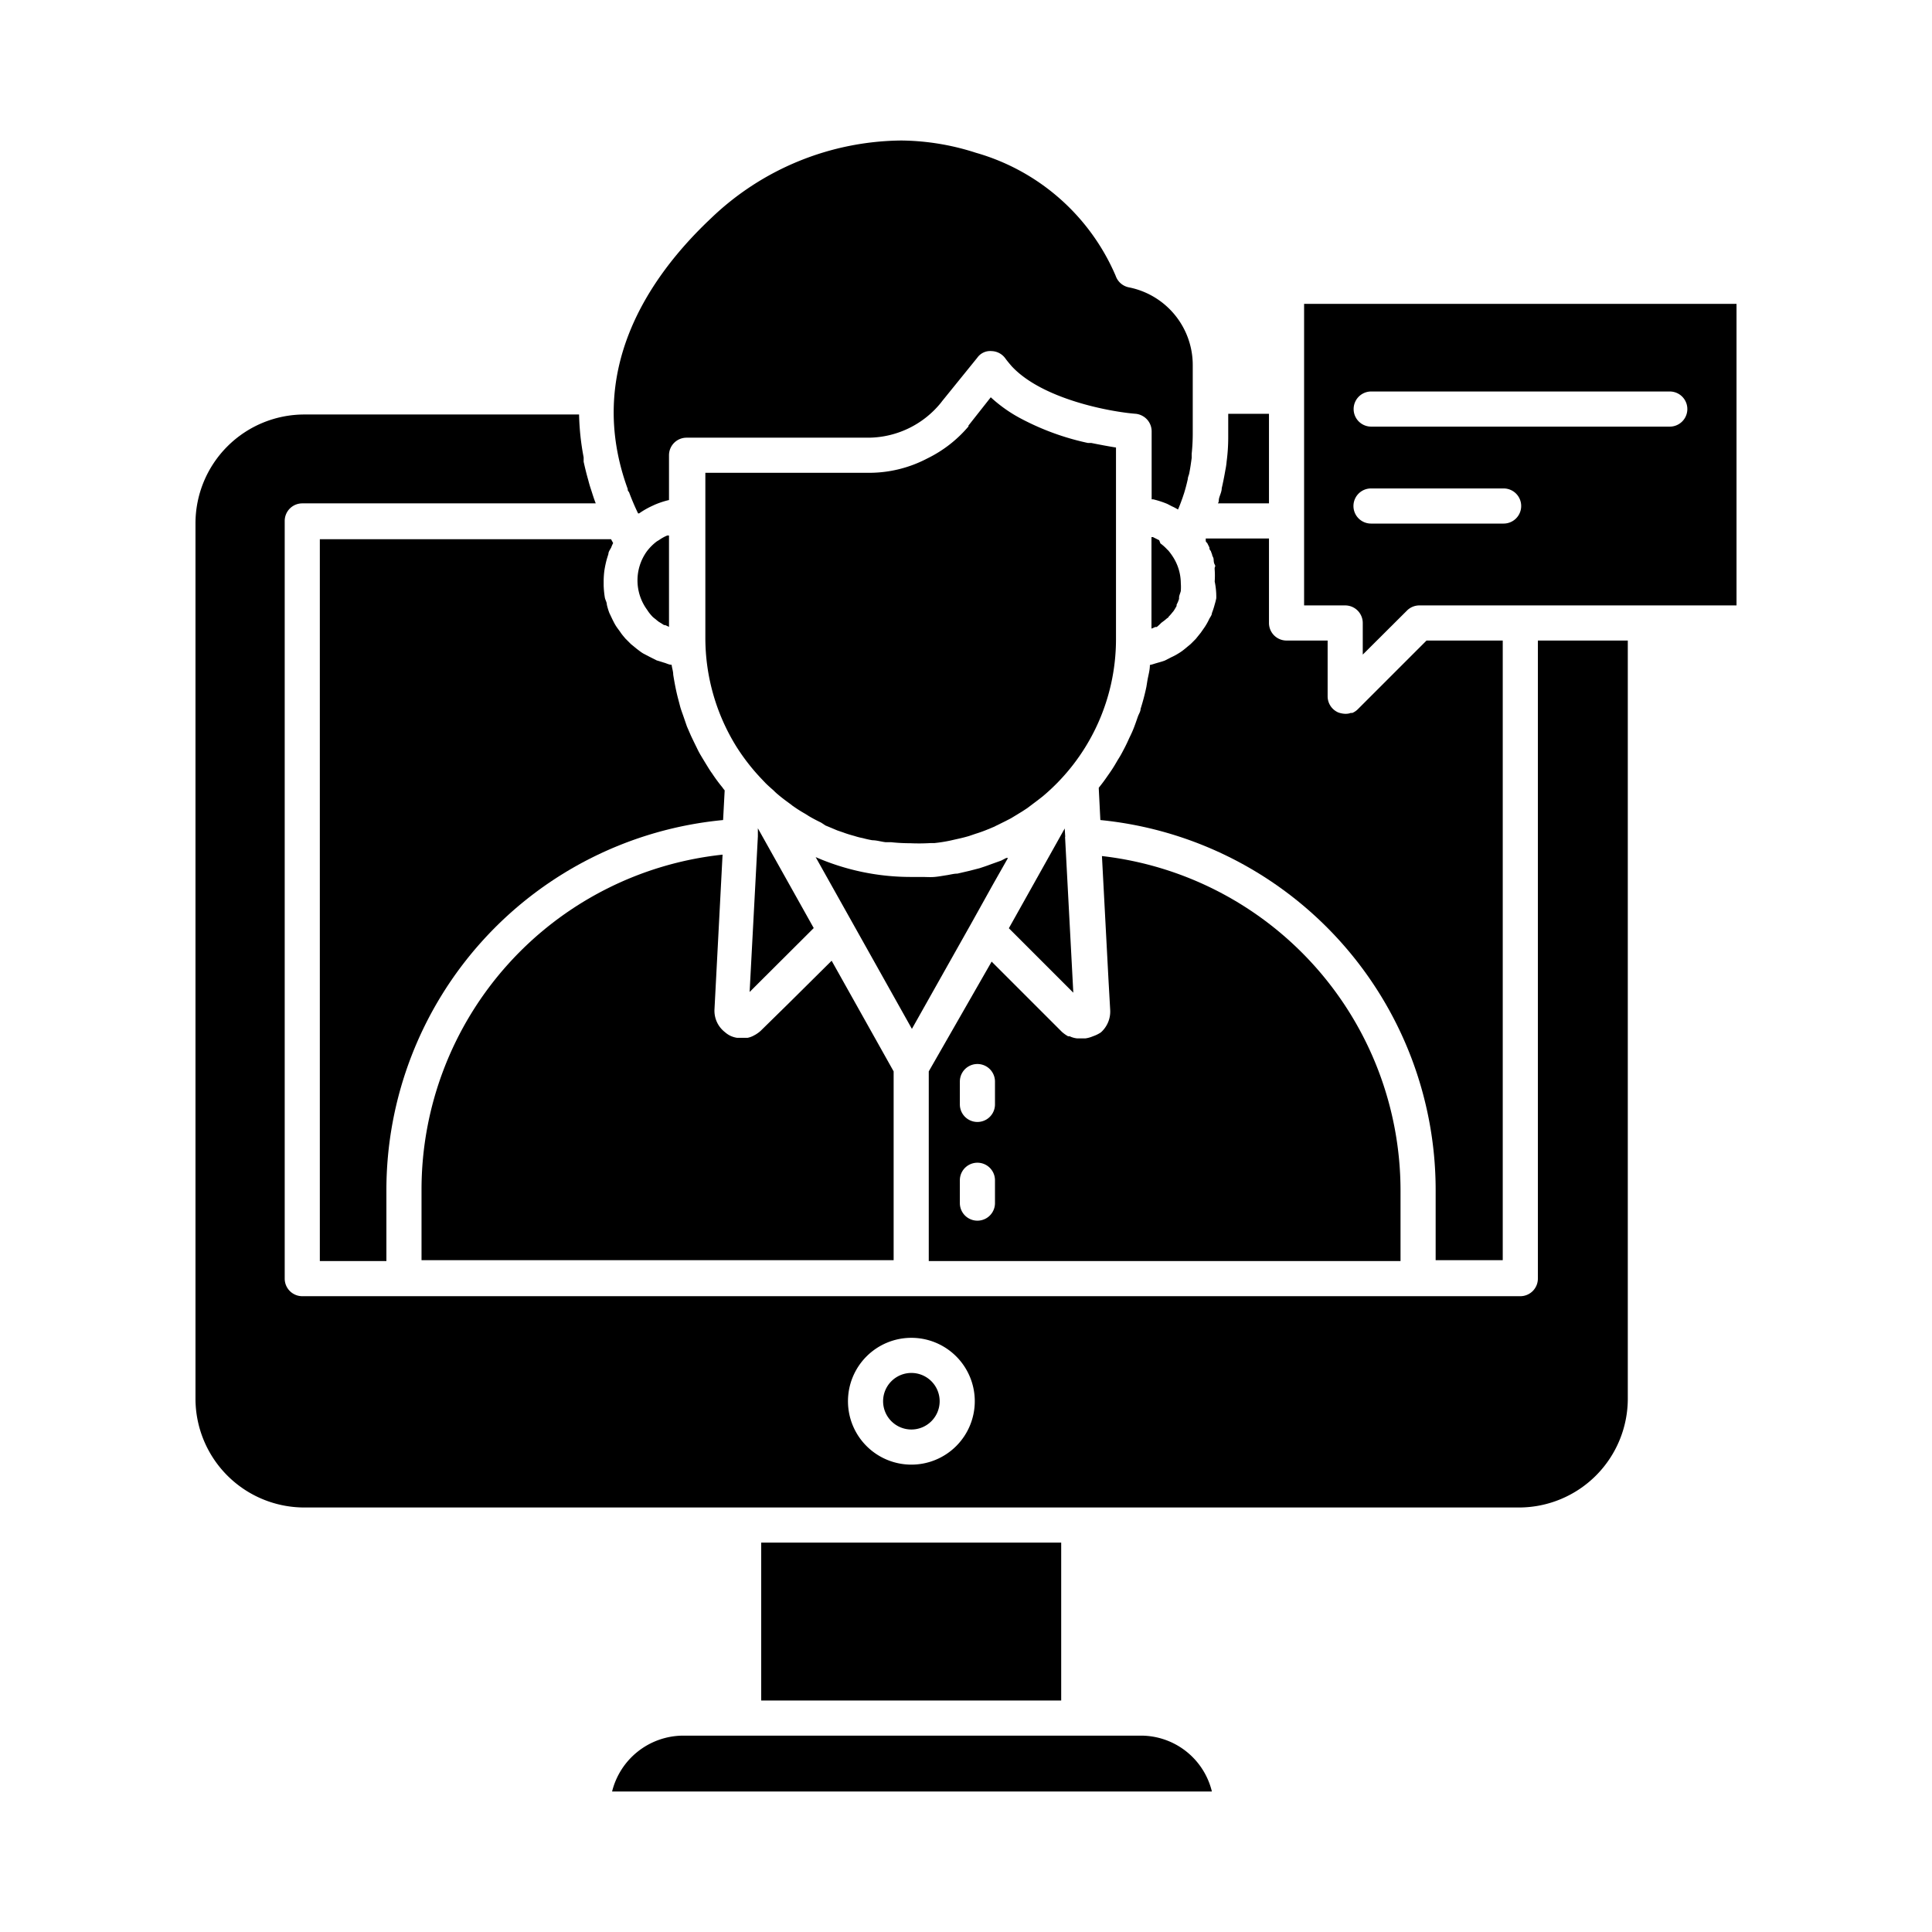 <?xml version="1.0" encoding="UTF-8" standalone="no"?> <svg id="Layer_1" data-name="Layer 1" xmlns="http://www.w3.org/2000/svg" viewBox="0 0 110 110"><polygon points="60.62 47.17 57.44 52.85 61.11 56.52 60.64 47.65 60.65 47.64 60.62 47.17"/><path d="M24,67.75v4H50.88V61l-3.53-6.3-2.44,2.42L43.3,58.7l0,0a1.94,1.94,0,0,1-.29.21l-.13.07a1.21,1.21,0,0,1-.32.11l-.15,0-.18,0h-.1l-.16,0a1.4,1.4,0,0,1-.35-.1h0a1.33,1.33,0,0,1-.34-.22,1.54,1.54,0,0,1-.6-1.31l.46-8.8A19.18,19.18,0,0,0,24,67.75Z"/><path d="M62.23,59a1.66,1.66,0,0,1-.42.12h-.23l-.27,0h0A1.28,1.28,0,0,1,60.9,59l-.09,0a2,2,0,0,1-.35-.25l-4-4L52.88,61V71.8H79.74v-4a19.18,19.18,0,0,0-17-19.06l.37,7,.1,1.77a1.59,1.59,0,0,1-.53,1.27A1.91,1.91,0,0,1,62.23,59ZM56.65,68.5a1,1,0,0,1-2,0V67.2a1,1,0,0,1,2,0Zm0-5.62a1,1,0,0,1-2,0v-1.3a1,1,0,0,1,2,0Z"/><path d="M43.16,56l3.17-3.16-.94-1.68-2.24-4,0,.46v0l-.47,8.86Z"/><path d="M51.32,8a15.84,15.84,0,0,0-10.84,4.43c-3.65,3.44-7.16,8.78-4.74,15.41,0,.06,0,.11.07.17.15.4.32.81.52,1.22l0,0,.06,0a4.77,4.77,0,0,1,.73-.42l.15-.07a4.92,4.92,0,0,1,.82-.27h0V25.92a1,1,0,0,1,1-1H49.48a5.36,5.36,0,0,0,4.1-2l.06-.08,2-2.47a.9.9,0,0,1,.82-.38,1,1,0,0,1,.79.43h0c.11.15.23.29.35.43,1.75,1.89,5.63,2.6,7.07,2.71a1,1,0,0,1,.34.1h0a1,1,0,0,1,.56.9v3.87h0l.09,0a5.34,5.34,0,0,1,.8.26l.27.14a2.71,2.71,0,0,1,.34.18c.1-.22.18-.45.26-.67l.09-.27c.08-.26.15-.53.21-.8,0-.11.06-.21.08-.32.06-.29.1-.59.14-.88l0-.24a11.07,11.07,0,0,0,.06-1.15V22.56h0V20.8a4.51,4.51,0,0,0-3.64-4.44,1,1,0,0,1-.75-.66,12.33,12.33,0,0,0-7.95-7A14.18,14.18,0,0,0,51.32,8Z"/><path d="M55.32,52.54h0l1.23-2.21.84-1.48-.1,0L57,49l-.56.2-.19.07-.17.06-.3.1-.58.15-.69.16c-.2,0-.41.06-.61.09s-.46.08-.7.1-.47,0-.71,0l-.61,0a13.52,13.52,0,0,1-5.44-1.13l5.48,9.78Z"/><path d="M34.41,32.49a6,6,0,0,1,.14-.66l.09-.29c0-.13.1-.25.16-.37a1.89,1.89,0,0,1,.11-.25l0,0-.12-.22H18.21V71.8H22v-4A21.17,21.17,0,0,1,41.17,46.69L41.26,45a1.92,1.92,0,0,1-.13-.17,9.15,9.15,0,0,1-.59-.8c-.09-.12-.17-.25-.25-.38s-.27-.44-.4-.66-.17-.32-.25-.48-.2-.41-.3-.62l-.23-.53-.21-.61c-.07-.2-.14-.38-.19-.58s-.11-.41-.16-.62c-.09-.38-.16-.76-.22-1.14,0-.19-.07-.37-.09-.56h0c-.15,0-.28-.08-.43-.12l-.42-.13-.4-.2-.38-.2c-.13-.08-.24-.17-.36-.26l-.33-.27-.31-.31c-.09-.11-.19-.22-.27-.34s-.17-.23-.25-.35-.15-.26-.22-.4l-.18-.38a3.64,3.64,0,0,1-.14-.47c0-.13-.08-.25-.11-.38a5.35,5.35,0,0,1-.07-.7c0-.07,0-.13,0-.2s0-.07,0-.1A5.07,5.07,0,0,1,34.41,32.49Z"/><path d="M61.49,85.83h25a6.2,6.2,0,0,0,6.19-6.2V36.47H87.56V72.8a1,1,0,0,1-1,1H17.21a1,1,0,0,1-1-1V29.66a1,1,0,0,1,1-1H33.92c-.11-.27-.19-.55-.28-.82s-.11-.37-.16-.55c-.1-.35-.18-.69-.25-1,0-.09,0-.17,0-.25a14.55,14.55,0,0,1-.26-2.44H17.32a6.2,6.2,0,0,0-6.19,6.19V79.63a6.2,6.2,0,0,0,6.19,6.2h25l.05,0H61.43Zm-9.6-2.44a3.61,3.61,0,1,1,3.61-3.61A3.61,3.61,0,0,1,51.89,83.39Z"/><path d="M51.89,78.17a1.61,1.61,0,1,0,1.61,1.61A1.61,1.61,0,0,0,51.89,78.17Z"/><rect x="43.34" y="87.83" width="17.08" height="8.99"/><path d="M36.91,34.82a2.69,2.69,0,0,0,.27.32l0,0,.31.25,0,0,.32.2.06,0,.22.1v-5.2l-.1,0a2.34,2.34,0,0,0-.44.24c-.07.05-.14.08-.2.13a2.9,2.9,0,0,0-.52.53,2.83,2.83,0,0,0,0,3.31Z"/><path d="M63.54,29.35V25.48c-.38-.06-.87-.15-1.41-.26l-.1,0-.09,0a14.67,14.67,0,0,1-3.76-1.36,8.16,8.16,0,0,1-1.77-1.24l-1.27,1.61s0,0,0,.05A7.2,7.2,0,0,1,52.8,26.1a7.12,7.12,0,0,1-3.32.82H40.16v9.39h0a11.73,11.73,0,0,0,1.78,6.22,11.85,11.85,0,0,0,1.47,1.87l.17.18c.15.15.31.29.47.43a2.73,2.73,0,0,0,.25.23c.21.18.44.35.66.51s.13.11.2.15a7.39,7.39,0,0,0,.66.42l.24.15c.22.13.45.25.68.36h0L47,47l.67.28.35.12c.21.08.42.14.64.2a3.59,3.59,0,0,0,.47.12,5.23,5.23,0,0,0,.54.12c.24,0,.49.08.74.11l.31,0a10.18,10.18,0,0,0,1.11.06A11.12,11.12,0,0,0,53,48l.21,0a8.68,8.68,0,0,0,.89-.14l.35-.08q.38-.08.72-.18l.38-.13c.23-.07.45-.15.67-.24l.36-.15.65-.32.33-.17.64-.39.29-.19.61-.46.27-.21a11.68,11.68,0,0,0,4.17-8.93Z"/><path d="M69.25,34.06a3,3,0,0,1-.08.32,4.68,4.68,0,0,1-.17.53c0,.12-.11.24-.16.35a3.62,3.62,0,0,1-.24.43l-.23.33-.29.36-.29.29-.35.29a2.62,2.62,0,0,1-.34.24,3.23,3.23,0,0,1-.41.22l-.37.19c-.16.06-.32.1-.49.15s-.24.08-.36.1h0c0,.3-.09.59-.14.88l-.06.37a12.73,12.73,0,0,1-.33,1.25c0,.15-.1.29-.15.43s-.18.53-.29.79-.16.34-.24.52-.2.43-.31.63a5.79,5.79,0,0,1-.31.54c-.11.19-.22.38-.34.56s-.24.35-.36.52-.25.34-.38.5l0,.06.09,1.78A21.17,21.17,0,0,1,81.74,67.75v4h3.82V36.47H81.22L77.3,40.39a1,1,0,0,1-.3.2l-.09,0a.74.74,0,0,1-.25.05h-.1a1.36,1.36,0,0,1-.35-.07,1,1,0,0,1-.62-.93V36.47H73.25a1,1,0,0,1-1-1V30.66h-3.6a.08.08,0,0,0,0,0l0,.09c0,.06,0,.11.08.16l.13.26c0,.06,0,.13.08.2a1.46,1.46,0,0,0,.07.19c0,.08.06.15.08.23s0,.23.07.35,0,.13,0,.19a.36.36,0,0,0,0,.11,5,5,0,0,1,0,.67h0v0A4.24,4.24,0,0,1,69.25,34.06Z"/><path d="M69,102a4.16,4.16,0,0,0-4-3.18H38.85a4.19,4.19,0,0,0-4,3.18Z"/><path d="M66.12,35.46l.08-.06a2.65,2.65,0,0,0,.26-.21s.05,0,.07-.07a2.62,2.62,0,0,0,.22-.25l.06-.07q.09-.13.18-.3a.43.43,0,0,0,0-.07,1.92,1.92,0,0,0,.14-.33l0-.07c0-.12.07-.25.1-.38a.43.43,0,0,0,0,0,3.14,3.14,0,0,0,0-.45,2.8,2.8,0,0,0-.45-1.5,3.43,3.43,0,0,0-.24-.33h0a.6.6,0,0,0-.08-.08,2.57,2.57,0,0,0-.39-.35L66,30.76l-.36-.18-.08,0v5.21a1.89,1.89,0,0,0,.21-.09l.09,0A2.61,2.61,0,0,0,66.12,35.46Z"/><path d="M98.87,17.3H74.25V34.47h2.34a1,1,0,0,1,1,1v1.8l2.51-2.5a1,1,0,0,1,.7-.3H98.87ZM85.61,29.81H78.06a1,1,0,0,1,0-2h7.55a1,1,0,0,1,0,2Zm9.46-5.52h-17a1,1,0,0,1,0-2h17a1,1,0,0,1,0,2Z"/><path d="M69.56,27.8c0,.18-.09.36-.14.53s0,.22-.08.33h2.91v-5.1H69.93v1.18c0,.05,0,.1,0,.16a10.39,10.39,0,0,1-.09,1.37,4,4,0,0,1-.07.48C69.71,27.1,69.64,27.46,69.56,27.8Z"/></svg>